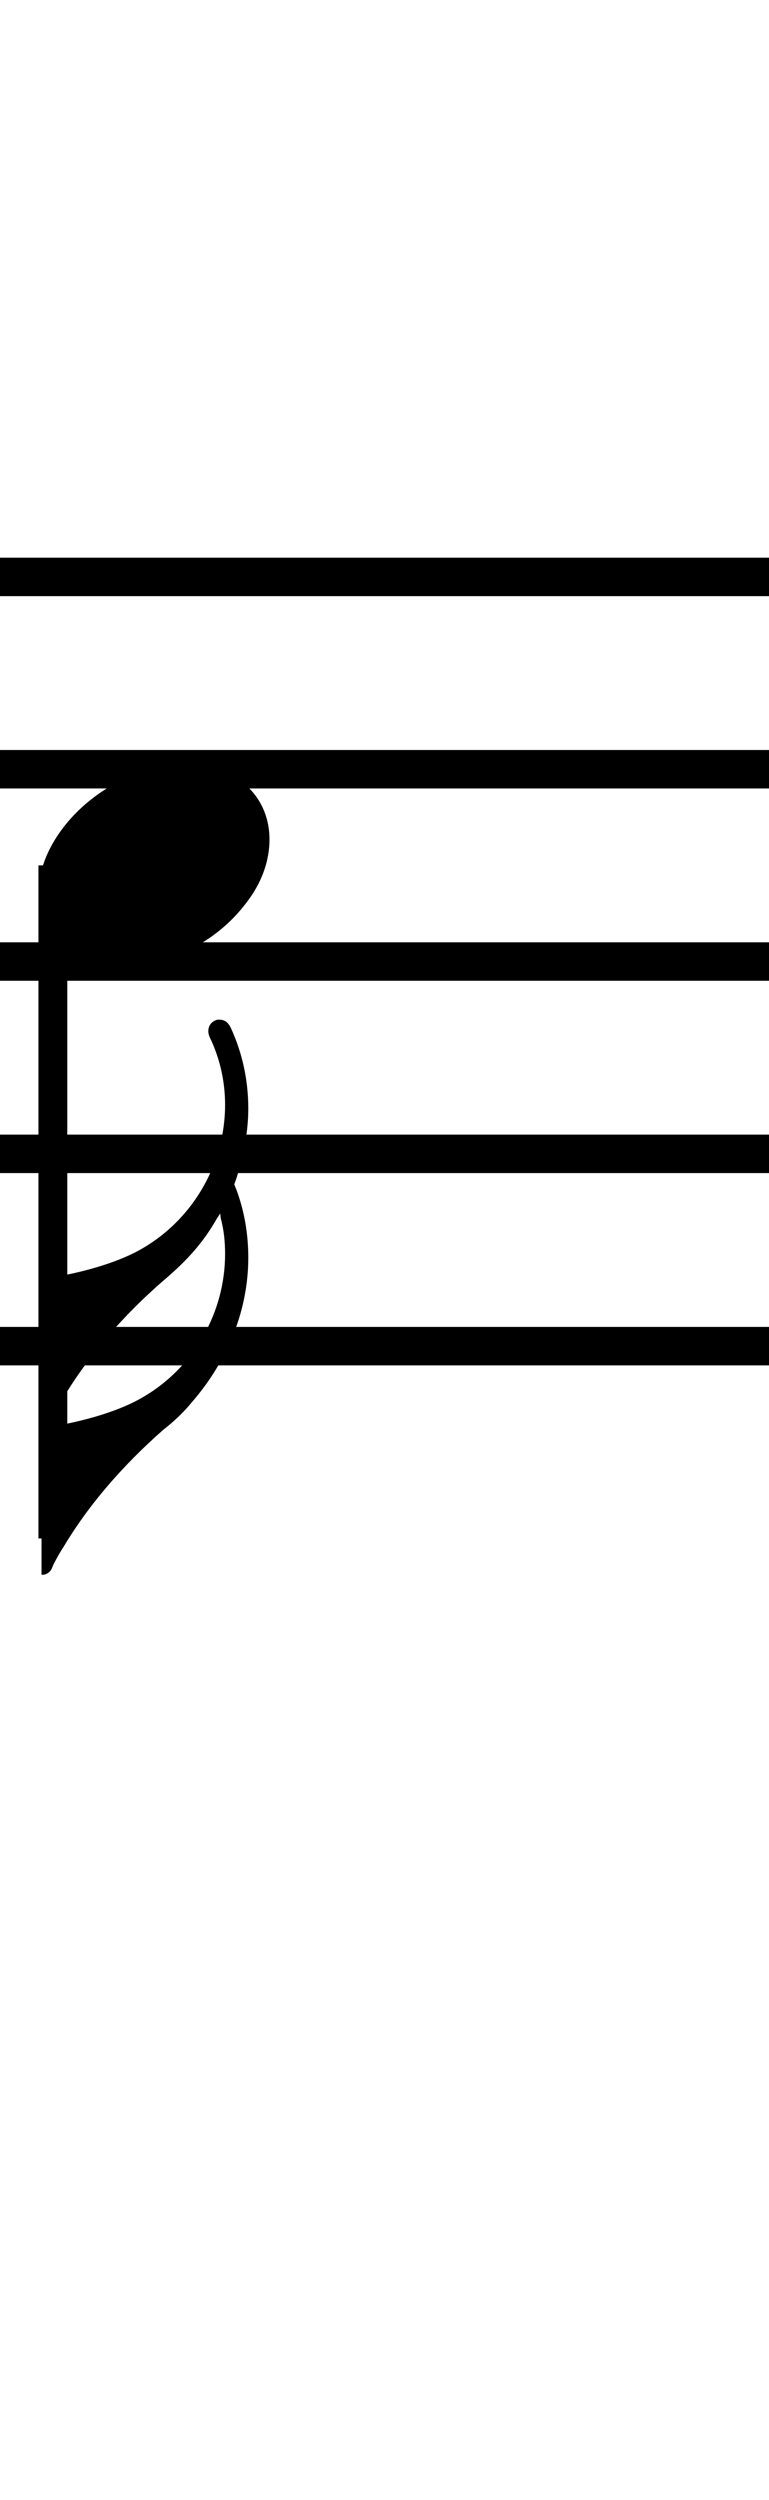<?xml version="1.0" standalone="no"?><svg xmlns="http://www.w3.org/2000/svg" width="40" height="130"><path stroke-width="2" fill="none" stroke="black" stroke-dasharray="none" font-family="Arial" font-size="10pt" font-weight="normal" font-style="normal" d="M-15 30L85 30"/><path stroke-width="2" fill="none" stroke="black" stroke-dasharray="none" font-family="Arial" font-size="10pt" font-weight="normal" font-style="normal" d="M-15 40L85 40"/><path stroke-width="2" fill="none" stroke="black" stroke-dasharray="none" font-family="Arial" font-size="10pt" font-weight="normal" font-style="normal" d="M-15 50L85 50"/><path stroke-width="2" fill="none" stroke="black" stroke-dasharray="none" font-family="Arial" font-size="10pt" font-weight="normal" font-style="normal" d="M-15 60L85 60"/><path stroke-width="2" fill="none" stroke="black" stroke-dasharray="none" font-family="Arial" font-size="10pt" font-weight="normal" font-style="normal" d="M-15 70L85 70"/><rect stroke-width="0.3" fill="black" stroke="black" stroke-dasharray="none" font-family="Arial" font-size="10pt" font-weight="normal" font-style="normal" x="-15" y="29.5" width="1" height="41"/><rect stroke-width="0.3" fill="black" stroke="black" stroke-dasharray="none" font-family="Arial" font-size="10pt" font-weight="normal" font-style="normal" x="85" y="29.5" width="1" height="41"/><g class="vf-stavenote" id="vf-auto4744"><g class="vf-note" pointer-events="bounding-box"><g class="vf-stem" pointer-events="bounding-box"><path stroke-width="1.5" fill="none" stroke="black" stroke-dasharray="none" font-family="Arial" font-size="10pt" font-weight="normal" font-style="normal" x="85" y="29.5" width="1" height="41" d="M2.75 45L2.75 80"/></g><g class="vf-notehead" pointer-events="bounding-box"><path stroke-width="0.3" fill="black" stroke="none" stroke-dasharray="none" font-family="Arial" font-size="10pt" font-weight="normal" font-style="normal" x="85" y="29.5" width="1" height="41" d="M2 45M9.357 39.777C9.469 39.777,9.638 39.777,9.666 39.777C9.666 39.777,9.694 39.777,9.694 39.777C9.694 39.777,9.862 39.777,10.003 39.777C12.53 39.918,14.018 41.574,14.018 43.652C14.018 44.663,13.681 45.814,12.839 46.909C11.238 49.072,8.627 50.251,6.352 50.251C4.583 50.251,3.067 49.549,2.337 48.117C2.112 47.555,2 47.022,2 46.432C2 43.371,5.426 39.974,9.357 39.777"/></g><g class="vf-flag" pointer-events="bounding-box"><path stroke-width="0.3" fill="black" stroke="none" stroke-dasharray="none" font-family="Arial" font-size="10pt" font-weight="normal" font-style="normal" x="85" y="29.5" width="1" height="41" d="M2.75 82M11.23 53.05C11.286 53.021,11.371 53.021,11.399 53.021C11.679 53.021,11.876 53.162,12.016 53.471C12.606 54.762,12.915 56.166,12.915 57.655C12.915 58.862,12.662 60.098,12.297 61.277L12.185 61.586L12.297 61.867C12.718 62.99,12.915 64.197,12.915 65.405C12.915 68.072,11.876 70.74,9.967 72.93C9.573 73.408,9.124 73.857,8.478 74.362C6.372 76.216,4.603 78.265,3.312 80.428C3.087 80.764,2.75 81.382,2.722 81.495C2.638 81.747,2.413 81.888,2.216 81.888L2.16 81.888L2.16 78.069L2.16 74.25L2.413 74.222C4.463 73.913,6.316 73.323,7.439 72.649C10.107 71.105,11.708 68.213,11.708 65.208C11.708 64.59,11.651 63.973,11.483 63.355L11.455 63.102L11.286 63.355C10.584 64.59,9.77 65.517,8.478 66.612C6.372 68.437,4.603 70.515,3.312 72.649C3.087 73.014,2.75 73.632,2.722 73.801C2.638 73.997,2.413 74.138,2.216 74.138L2.16 74.138L2.16 70.319L2.16 66.5L2.413 66.472C4.463 66.163,6.316 65.573,7.439 64.899C10.163 63.299,11.708 60.378,11.708 57.458C11.708 56.335,11.483 55.212,11.006 54.145C10.837 53.808,10.837 53.723,10.837 53.611C10.837 53.33,11.006 53.134,11.23 53.05"/></g></g><g class="vf-modifiers"/></g></svg>